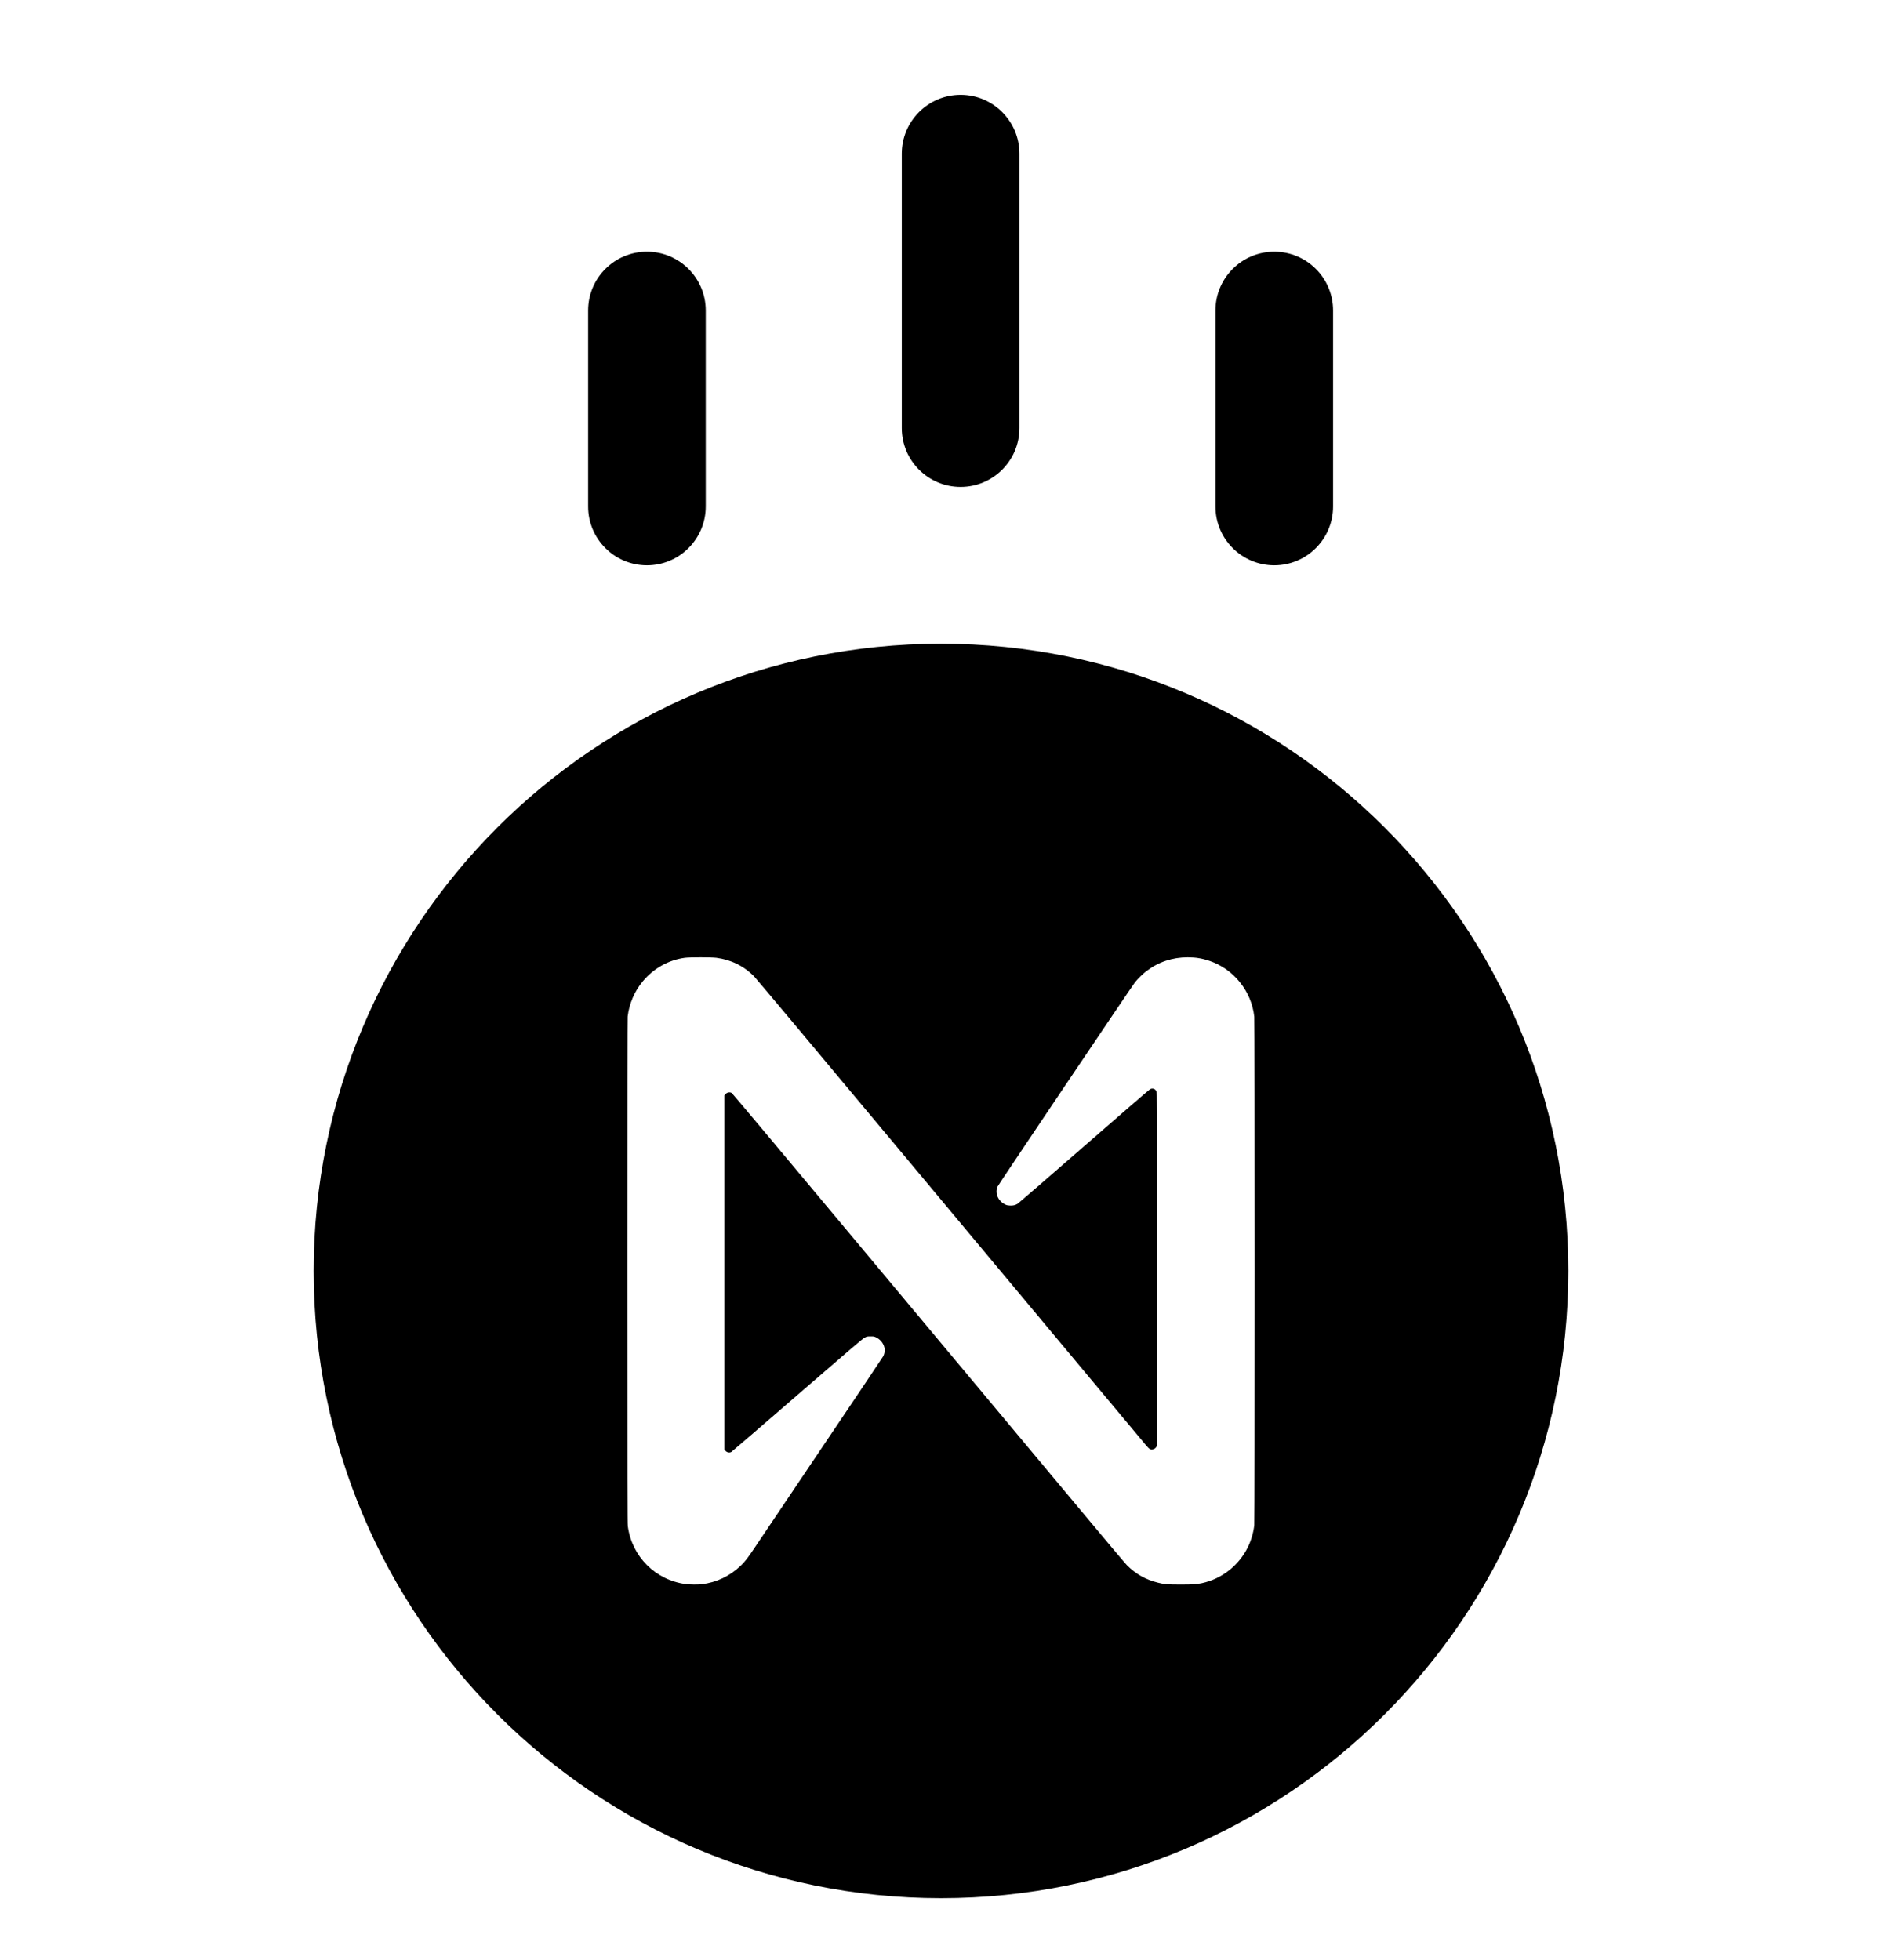 <svg width="24" height="25" viewBox="0 0 24 25" fill="none" xmlns="http://www.w3.org/2000/svg">
<g clip-path="url(#clip0_9837_13125)">
<path fill-rule="evenodd" clip-rule="evenodd" d="M12 24.21C16.418 24.21 20 20.628 20 16.21C20 11.792 16.418 8.21 12 8.21C7.582 8.21 4 11.792 4 16.21C4 20.628 7.582 24.21 12 24.21ZM8.197 12.516C8.335 12.351 8.525 12.244 8.734 12.216C8.794 12.208 9.072 12.208 9.135 12.216C9.322 12.24 9.489 12.322 9.618 12.455C9.639 12.475 10.48 13.48 11.488 14.688L13.951 17.639L14.615 18.434C14.633 18.456 14.654 18.477 14.661 18.481C14.69 18.497 14.731 18.483 14.747 18.452L14.756 18.434L14.756 16.186C14.756 14.006 14.755 13.937 14.748 13.921C14.733 13.887 14.698 13.875 14.666 13.892C14.656 13.897 14.277 14.225 13.824 14.62C13.37 15.016 12.99 15.345 12.979 15.352C12.948 15.371 12.921 15.378 12.88 15.376C12.853 15.375 12.841 15.373 12.822 15.364C12.729 15.321 12.685 15.221 12.72 15.136C12.731 15.11 14.434 12.579 14.474 12.528C14.511 12.482 14.579 12.416 14.625 12.382C14.776 12.268 14.953 12.21 15.146 12.21C15.248 12.21 15.327 12.223 15.42 12.254C15.731 12.357 15.96 12.641 15.995 12.967C16.002 13.022 16.002 19.398 15.995 19.452C15.985 19.546 15.956 19.644 15.914 19.732C15.798 19.967 15.582 20.137 15.328 20.192C15.255 20.207 15.214 20.21 15.054 20.21C14.889 20.21 14.849 20.207 14.766 20.186C14.611 20.148 14.479 20.073 14.369 19.961C14.349 19.941 14.111 19.658 13.84 19.333C13.292 18.676 12.832 18.125 10.763 15.648C9.984 14.714 9.34 13.946 9.332 13.941C9.307 13.924 9.267 13.933 9.246 13.961L9.238 13.972V16.229V18.486L9.247 18.499C9.265 18.524 9.3 18.533 9.326 18.519C9.332 18.516 9.71 18.19 10.166 17.795C10.868 17.187 11 17.074 11.026 17.061C11.057 17.045 11.057 17.045 11.102 17.045C11.145 17.045 11.147 17.045 11.176 17.059C11.249 17.096 11.293 17.175 11.28 17.247C11.278 17.261 11.271 17.284 11.264 17.297C11.257 17.31 10.908 17.832 10.487 18.456C10.067 19.081 9.683 19.652 9.633 19.726C9.532 19.877 9.502 19.916 9.443 19.972C9.307 20.102 9.137 20.183 8.948 20.206C8.9 20.212 8.793 20.211 8.744 20.204C8.357 20.152 8.058 19.853 8.006 19.465C8.001 19.429 8 18.953 8 16.212C8 14.042 8.001 12.989 8.004 12.966C8.024 12.8 8.092 12.642 8.197 12.516Z" fill="currentColor"/>
<path fill-rule="evenodd" clip-rule="evenodd" d="M8.25 3.21C7.836 3.21 7.5 3.546 7.5 3.96L7.5 6.46C7.5 6.874 7.836 7.21 8.25 7.21C8.664 7.21 9 6.874 9 6.46L9 3.96C9 3.546 8.664 3.21 8.25 3.21Z" fill="currentColor"/>
<path fill-rule="evenodd" clip-rule="evenodd" d="M12.25 1.21C11.836 1.21 11.5 1.546 11.5 1.96L11.5 5.46C11.5 5.874 11.836 6.21 12.25 6.21C12.664 6.21 13 5.874 13 5.46L13 1.96C13 1.546 12.664 1.21 12.25 1.21Z" fill="currentColor"/>
<path fill-rule="evenodd" clip-rule="evenodd" d="M16.25 3.21C15.836 3.21 15.5 3.546 15.5 3.96L15.5 6.46C15.5 6.874 15.836 7.21 16.25 7.21C16.664 7.21 17 6.874 17 6.46L17 3.96C17 3.546 16.664 3.21 16.25 3.21Z" fill="currentColor"/>
</g>
<defs>
<clipPath id="clip0_9837_13125">
<rect width="24" height="24" fill="white" transform="translate(0 0.21)"/>
</clipPath>
</defs>
</svg>
